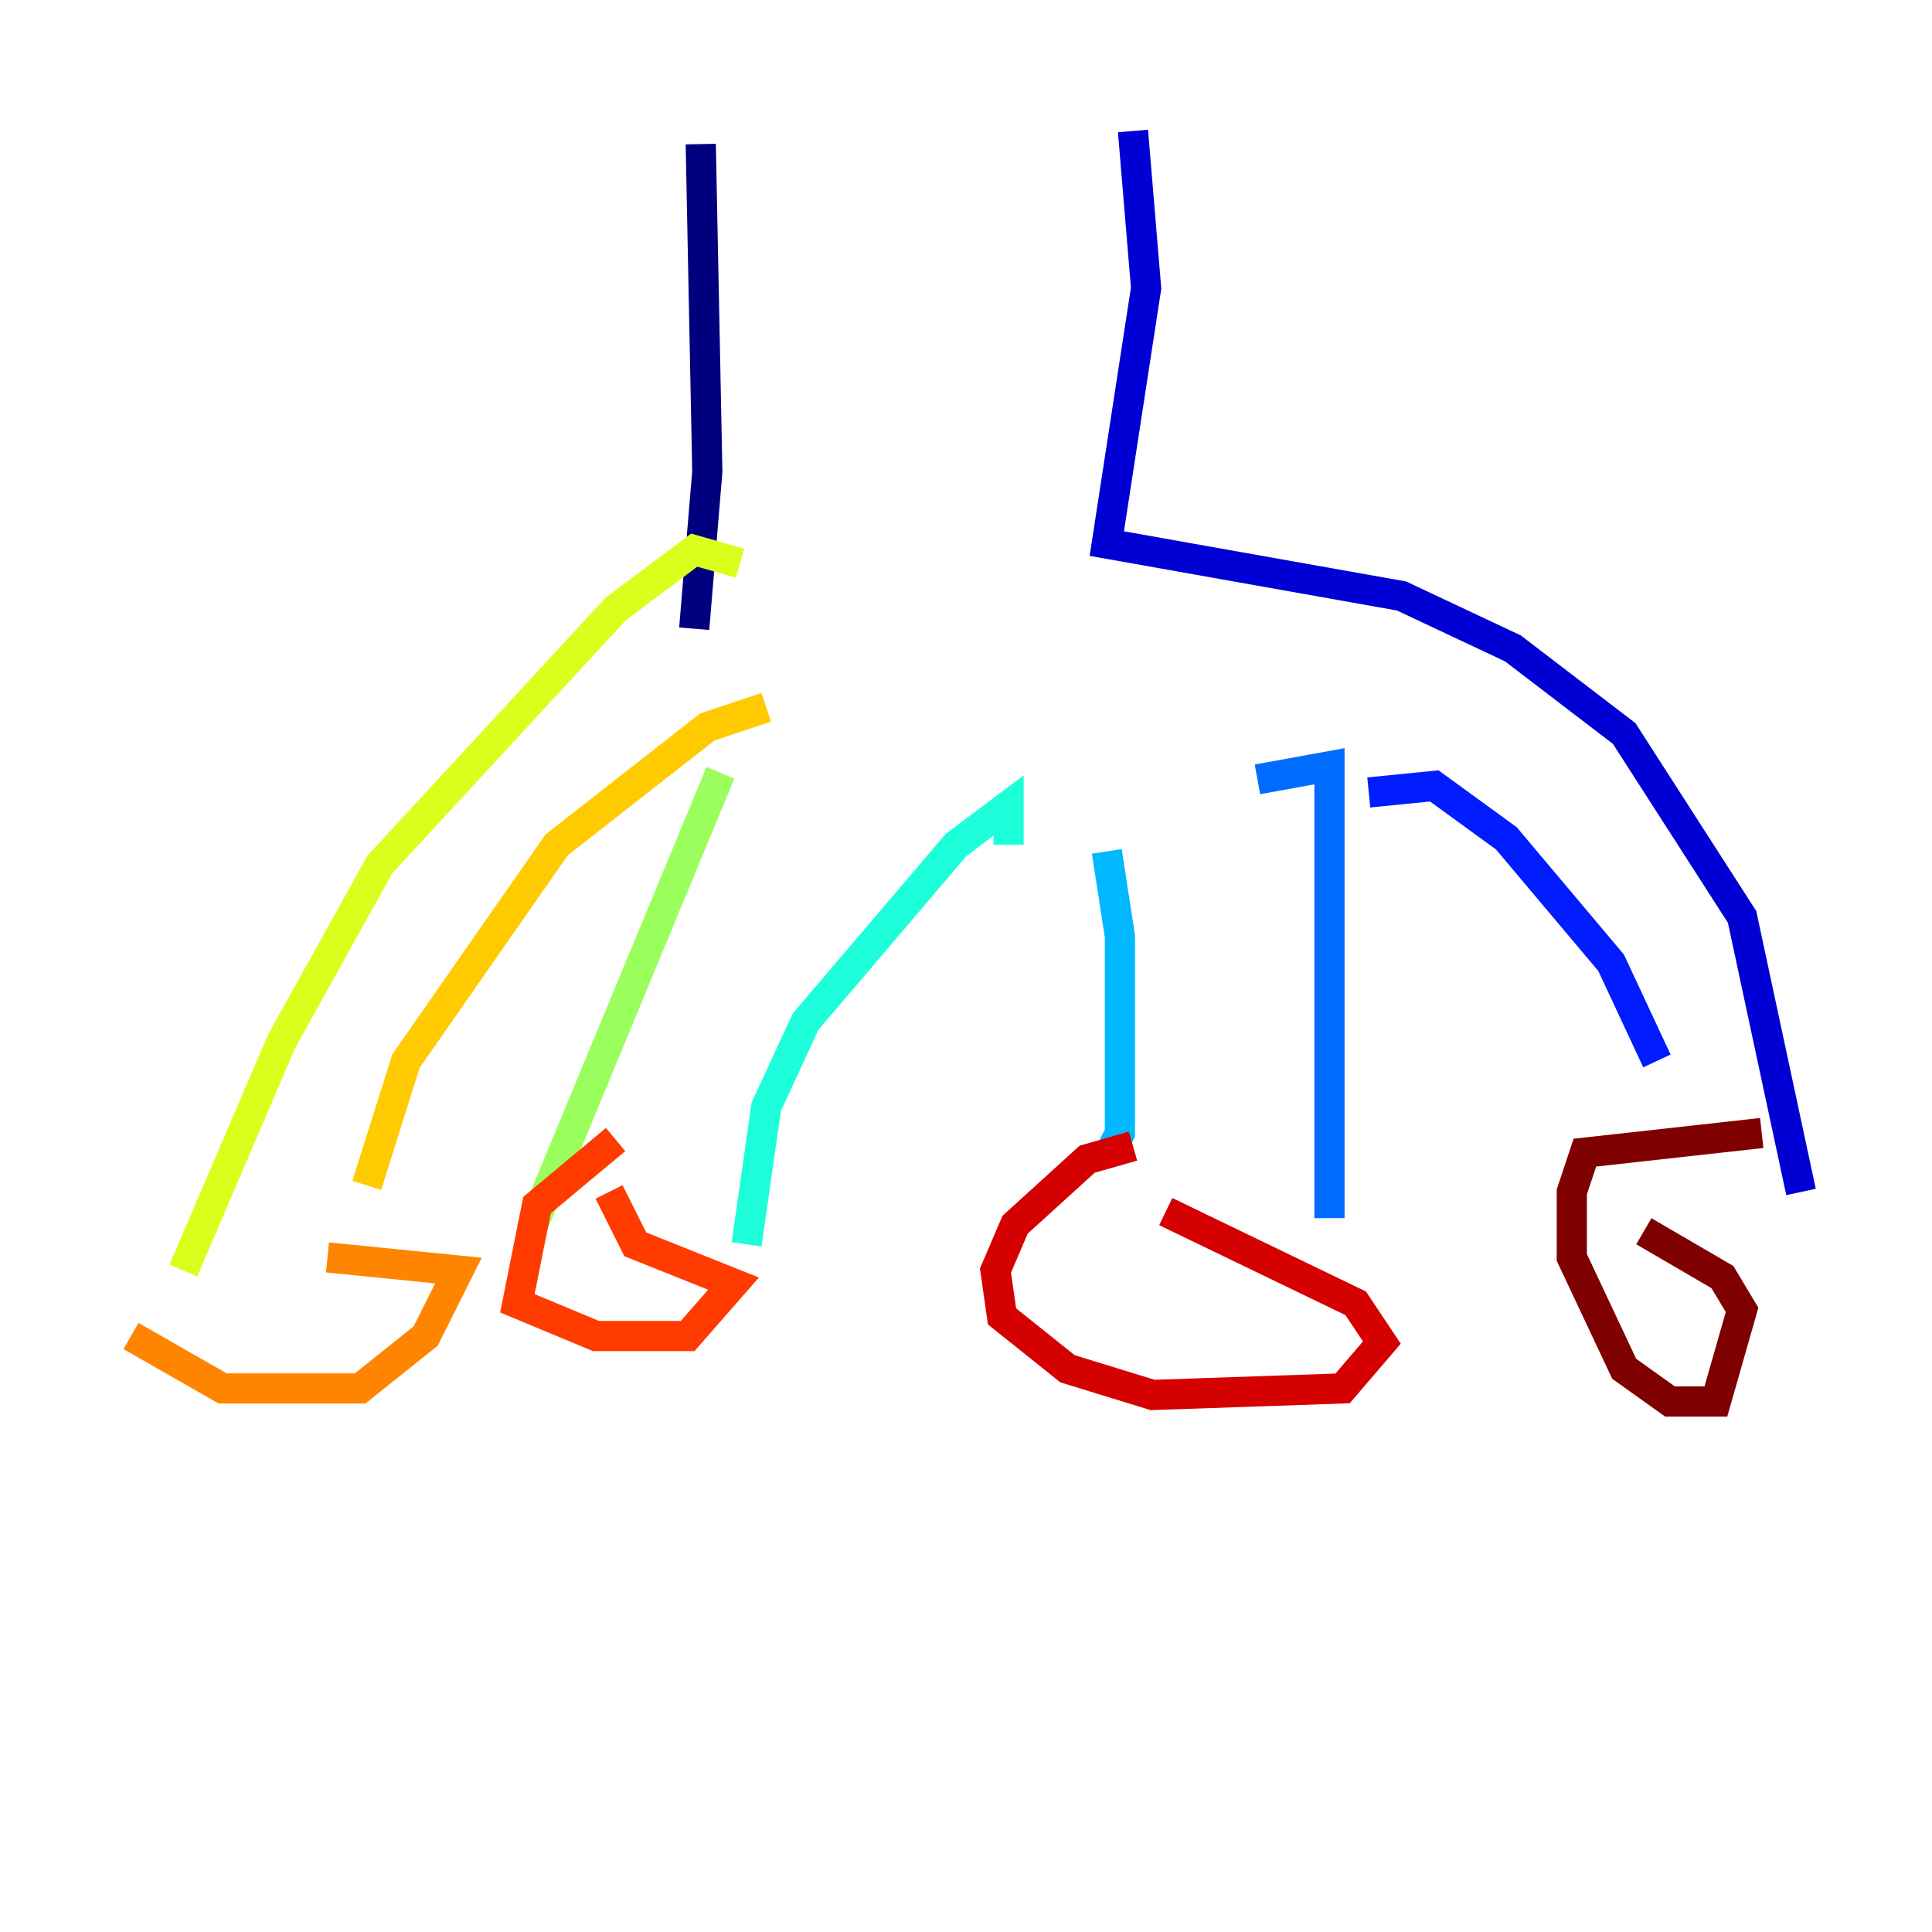 <?xml version="1.0" encoding="utf-8" ?>
<svg baseProfile="tiny" height="128" version="1.2" viewBox="0,0,128,128" width="128" xmlns="http://www.w3.org/2000/svg" xmlns:ev="http://www.w3.org/2001/xml-events" xmlns:xlink="http://www.w3.org/1999/xlink"><defs /><polyline fill="none" points="46.427,9.546 46.861,31.241 45.993,41.654" stroke="#00007f" stroke-width="2" /><polyline fill="none" points="75.064,8.678 75.932,19.091 73.329,36.014 92.854,39.485 100.231,42.956 107.607,48.597 115.417,60.746 119.322,78.969" stroke="#0000d5" stroke-width="2" /><polyline fill="none" points="90.685,52.502 95.024,52.068 99.797,55.539 106.739,63.783 109.776,70.291" stroke="#001cff" stroke-width="2" /><polyline fill="none" points="83.308,51.634 88.081,50.766 88.081,80.705" stroke="#006cff" stroke-width="2" /><polyline fill="none" points="73.329,56.407 74.197,62.047 74.197,75.064 73.329,76.8" stroke="#00b8ff" stroke-width="2" /><polyline fill="none" points="66.82,55.973 66.82,53.37 63.349,55.973 53.37,67.688 50.766,73.329 49.464,82.441" stroke="#1cffda" stroke-width="2" /><polyline fill="none" points="52.068,59.01 52.068,59.01" stroke="#5cff9a" stroke-width="2" /><polyline fill="none" points="47.729,51.2 35.146,81.573" stroke="#9aff5c" stroke-width="2" /><polyline fill="none" points="49.031,37.315 45.993,36.447 40.786,40.352 25.166,57.275 18.658,68.99 12.149,84.176" stroke="#daff1c" stroke-width="2" /><polyline fill="none" points="50.766,46.861 46.861,48.163 36.881,55.973 26.902,70.291 24.298,78.536" stroke="#ffcb00" stroke-width="2" /><polyline fill="none" points="8.678,88.515 14.752,91.986 23.864,91.986 28.203,88.515 30.373,84.176 21.695,83.308" stroke="#ff8500" stroke-width="2" /><polyline fill="none" points="40.786,75.498 35.58,79.837 34.278,86.346 39.485,88.515 45.559,88.515 48.597,85.044 42.088,82.441 40.352,78.969" stroke="#ff3b00" stroke-width="2" /><polyline fill="none" points="75.064,75.932 72.027,76.8 67.254,81.139 65.953,84.176 66.386,87.214 70.725,90.685 76.366,92.42 88.949,91.986 91.552,88.949 89.817,86.346 77.234,80.271" stroke="#d50000" stroke-width="2" /><polyline fill="none" points="116.719,75.064 105.003,76.366 104.136,78.969 104.136,83.308 107.607,90.685 110.644,92.854 113.681,92.854 115.417,86.78 114.115,84.61 108.909,81.573" stroke="#7f0000" stroke-width="2" /></svg>